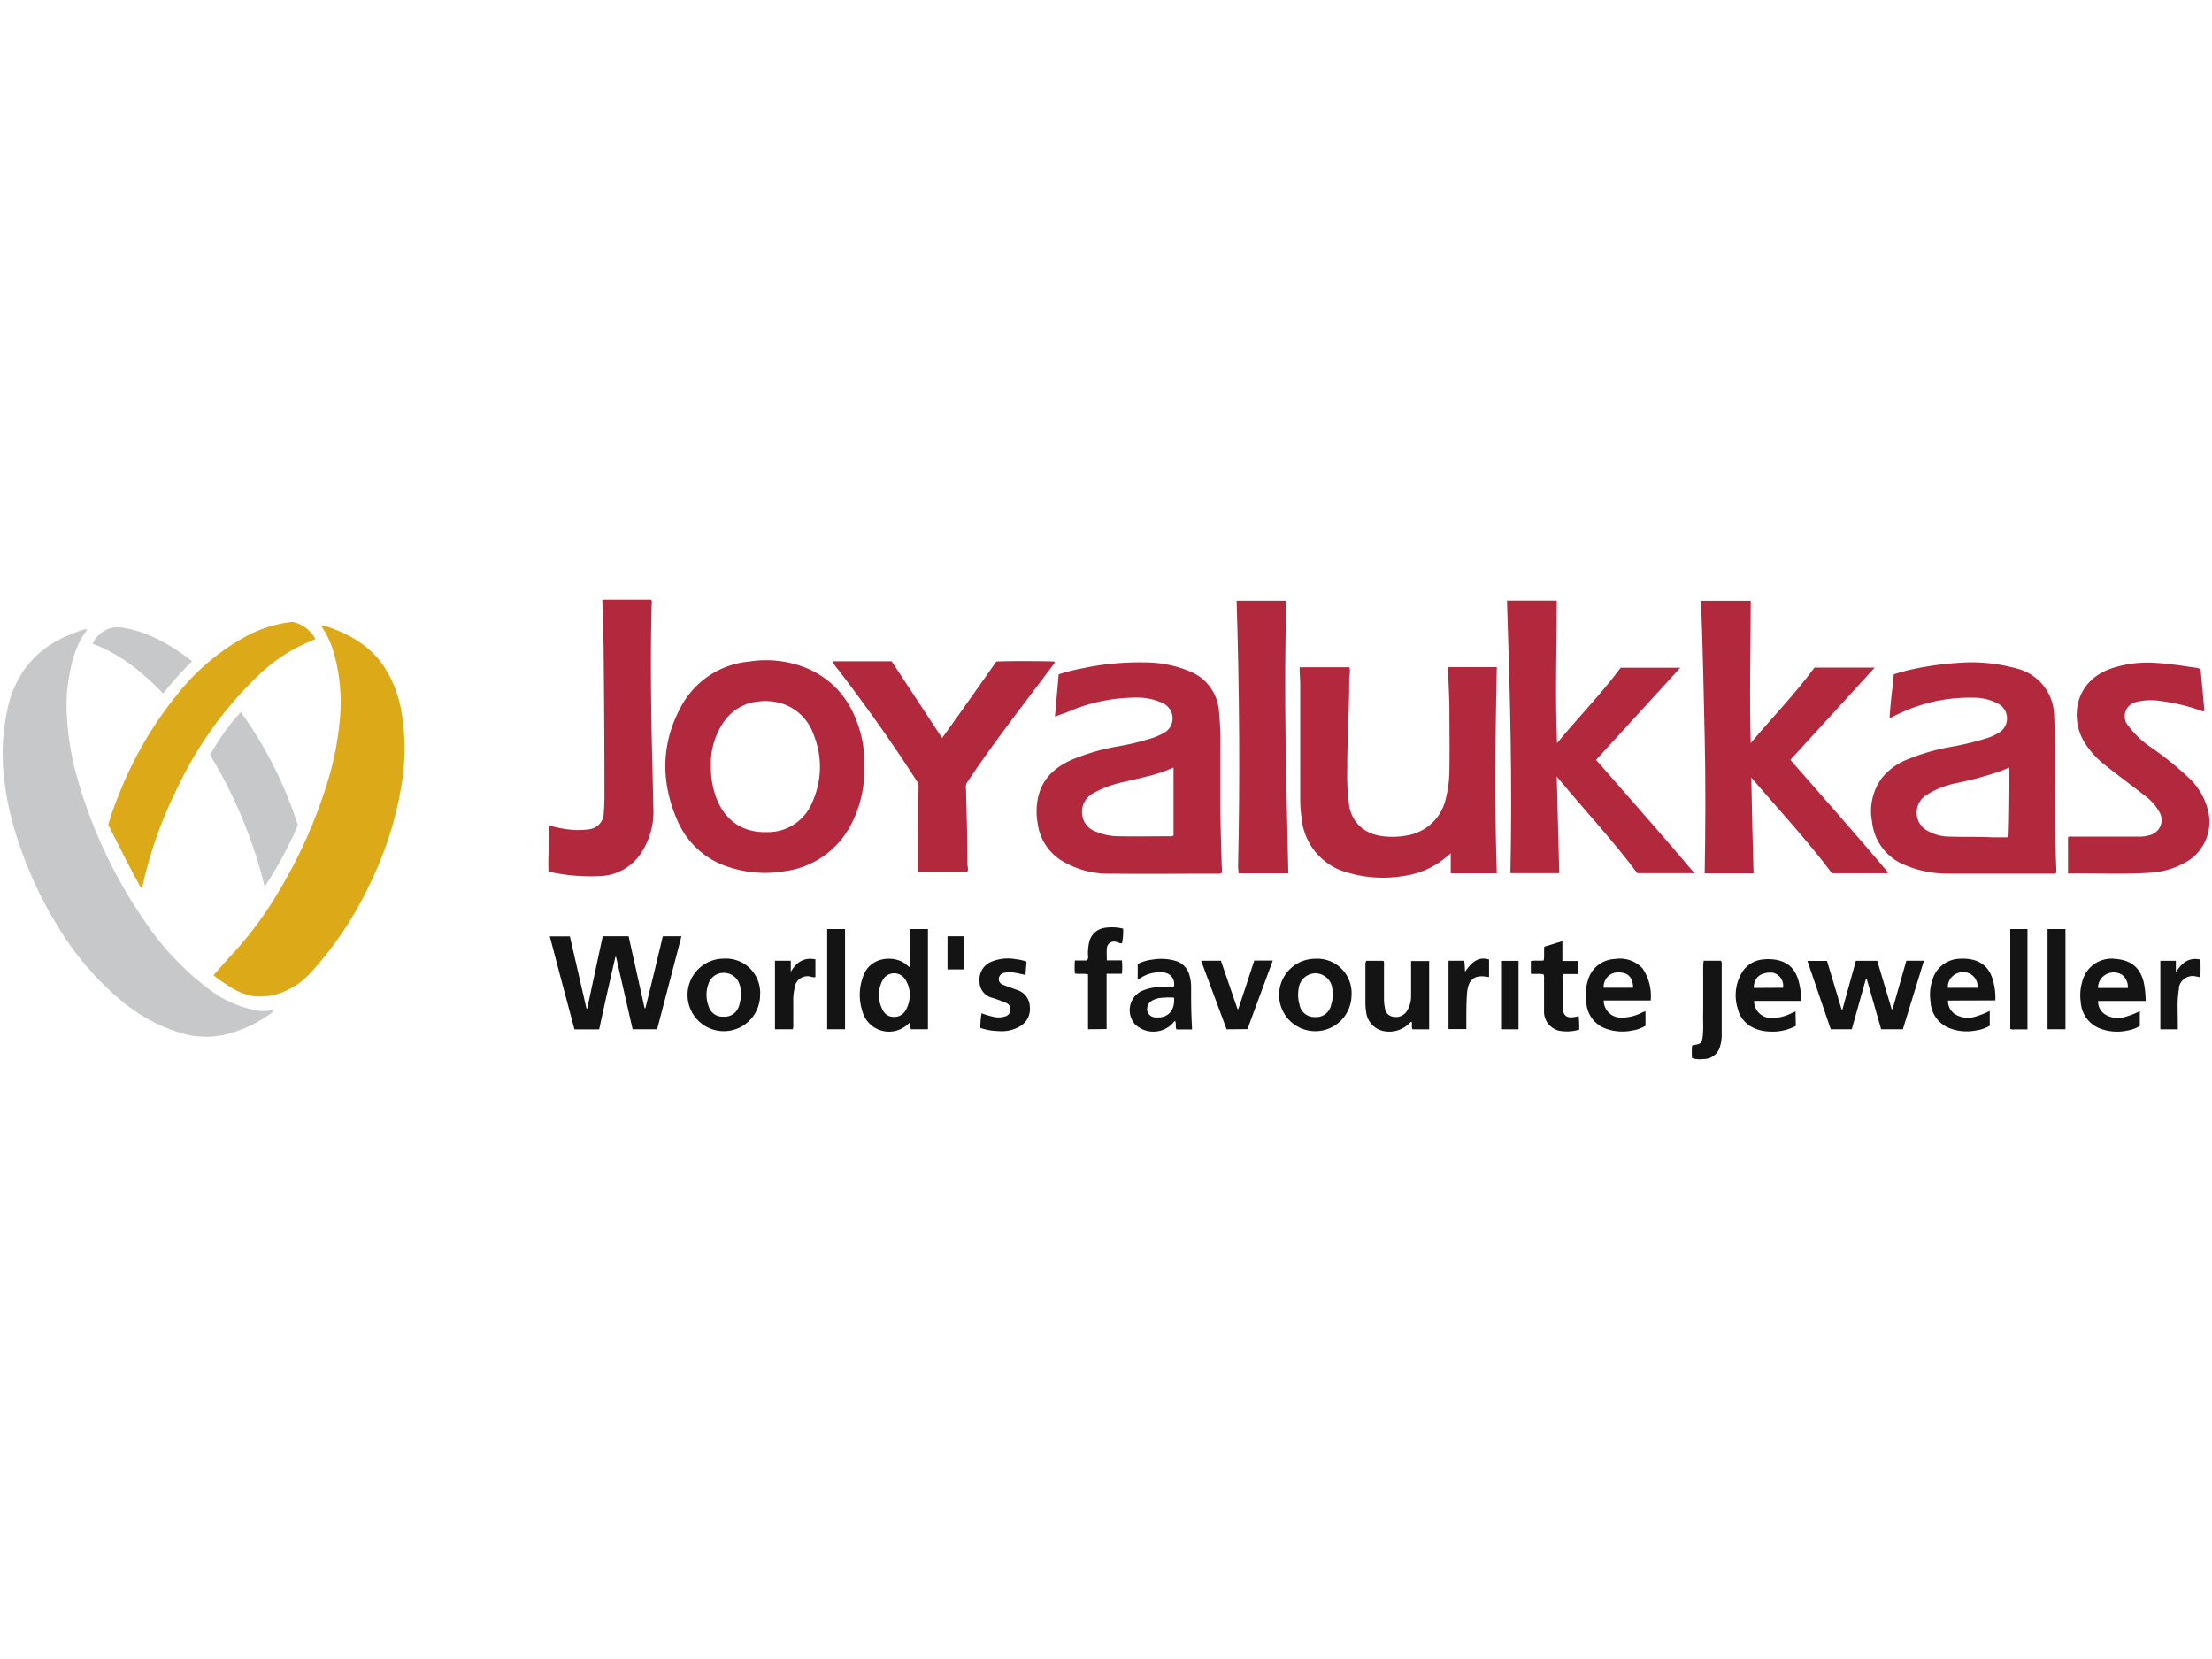<svg id="Layer_1" data-name="Layer 1" xmlns="http://www.w3.org/2000/svg" viewBox="0 0 400 300"><defs><style>.cls-1{fill:#c7c8ca;}.cls-2{fill:#dca918;}.cls-3{fill:#b2283d;}.cls-4{fill:#141414;}</style></defs><title>Joyalukkas</title><path class="cls-1" d="M49.39,182.74c0,.33-.26.41-.43.53a23.48,23.48,0,0,1-8.67,3.92,15.92,15.92,0,0,1-8.1-.55,30.68,30.68,0,0,1-10.95-6.29,52.93,52.93,0,0,1-10.82-12.89A72,72,0,0,1,3,151.2,51.93,51.93,0,0,1,.72,140.51,37.35,37.35,0,0,1,1.65,127c1.82-6.6,6.18-10.65,12.51-12.81a5.74,5.74,0,0,1,1.47-.41c.14.17,0,.27-.05.37-1.85,2.43-2.55,5.29-3.09,8.21a30.67,30.67,0,0,0-.38,7.47,51.28,51.28,0,0,0,2,11.33A87,87,0,0,0,26,166.32,50.78,50.78,0,0,0,37.3,178.5a20.54,20.54,0,0,0,9.33,4.27,9.22,9.22,0,0,0,2.46-.06Z"/><path class="cls-2" d="M38.6,176.35c.92-1,1.75-2,2.65-3A66,66,0,0,0,50.52,161a88.26,88.26,0,0,0,8.71-19.61,53.68,53.68,0,0,0,2.15-10.58,32.82,32.82,0,0,0-1-12.7,16.34,16.34,0,0,0-2-4.45c-.11-.15-.27-.3-.16-.52a.47.47,0,0,1,.43,0c4.27,1.38,8.08,3.44,10.7,7.26a21.41,21.41,0,0,1,3.21,8.12,39.78,39.78,0,0,1,0,13.68A63.15,63.15,0,0,1,67,159.6a63.94,63.94,0,0,1-8.83,14c-1.64,2-3.25,3.93-5.59,5.11a11.12,11.12,0,0,1-7.16,1.37,11.82,11.82,0,0,1-4.2-1.89A21,21,0,0,1,38.6,176.35Z"/><path class="cls-2" d="M57,115.5c-.07.17-.23.2-.37.25a30.71,30.71,0,0,0-10,6.46A68.83,68.83,0,0,0,31.83,143a75.46,75.46,0,0,0-6,17,.52.52,0,0,1-.32.56c-2.13-3.75-4-7.62-5.94-11.45.62-2.05,1.33-4,2.13-5.94a68.69,68.69,0,0,1,10.51-17.79A40.85,40.85,0,0,1,44.61,115a23.1,23.1,0,0,1,8.16-2.53H53A6.14,6.14,0,0,1,57,115.5Z"/><path class="cls-1" d="M53.86,149.22a67,67,0,0,1-6,11.09A85.66,85.66,0,0,0,38,136.52a39.22,39.22,0,0,1,5.55-7.76A73.2,73.2,0,0,1,53.86,149.22Z"/><path class="cls-1" d="M34.73,119.59a64.07,64.07,0,0,0-5.22,5.83c-3.72-3.82-7.73-7.17-12.76-9a5,5,0,0,1,4.8-3c4.93.62,9.06,3,12.91,5.94Z"/><path class="cls-3" d="M190.76,129.57c.24-2.65.46-5.13.68-7.63a33.86,33.86,0,0,1,4.33-1.09A49.27,49.27,0,0,1,207,119.79a20.86,20.86,0,0,1,8.66,1.84,8.37,8.37,0,0,1,4.74,6.73,56.51,56.51,0,0,1,.28,7v9.86c0,3.79.16,7.57.24,11.35a4.57,4.57,0,0,1,0,1.28,1.29,1.29,0,0,1-.84.14c-6.4,0-12.8.06-19.2,0a16.26,16.26,0,0,1-9.17-2.53,9.33,9.33,0,0,1-4.08-6.63,12.07,12.07,0,0,1,.2-5.11c.84-3.08,3-4.95,5.78-6.25a38.4,38.4,0,0,1,8.54-2.5,46.06,46.06,0,0,0,6.31-1.54,11.51,11.51,0,0,0,2-.89,3,3,0,0,0,1.22-4.06,3,3,0,0,0-1.44-1.33,10.41,10.41,0,0,0-4.21-1,31.41,31.41,0,0,0-13.17,2.68Zm21.45,9.23c-.79.31-1.48.62-2.19.86-2.16.73-4.41,1.15-6.61,1.7a19.65,19.65,0,0,0-5.84,2.15,3.78,3.78,0,0,0-1.88,3.8,3.64,3.64,0,0,0,2.3,3,10.85,10.85,0,0,0,4.63.91c2.95.06,5.91,0,8.87,0a1,1,0,0,0,.72-.13Z"/><path class="cls-3" d="M341.7,129.8c.14-2.7.53-5.25.75-7.86a36.65,36.65,0,0,1,3.77-1,59.3,59.3,0,0,1,8.18-1.09,30.31,30.31,0,0,1,10.12,1,8.91,8.91,0,0,1,6.93,8.51c.3,6.39.06,12.78.15,19.18,0,2.63.13,5.26.21,7.89a6.93,6.93,0,0,1,0,1.44,1.22,1.22,0,0,1-.75.11H352.52a19.79,19.79,0,0,1-8-1.53,9.49,9.49,0,0,1-6-7.91,10.07,10.07,0,0,1,1.81-7.89,11.15,11.15,0,0,1,4-3.07,37.73,37.73,0,0,1,8.33-2.5,52.64,52.64,0,0,0,6.88-1.67,8.92,8.92,0,0,0,1.77-.83,3,3,0,0,0-.16-5.41,9,9,0,0,0-4.2-1,29.55,29.55,0,0,0-14.79,3.51Zm21.48,21.57c.12-.58.24-11.6.15-12.58l-1.49.63a66.68,66.68,0,0,1-8.09,2.2,15.67,15.67,0,0,0-5.51,2.22,3.76,3.76,0,0,0-1,5.22,3.66,3.66,0,0,0,1.4,1.22,8.08,8.08,0,0,0,3.81,1c2.61.09,5.21,0,7.82.13.95,0,1.91,0,2.88,0Z"/><path class="cls-3" d="M272.51,108.6h9c0,8.58-.31,17.12.05,25.79,3.81-4.66,8-8.89,11.51-13.64h10.78l-15.23,16.66c5.94,6.8,11.9,13.52,17.79,20.49H296.08c-4.47-6-9.64-11.5-14.57-17.48.15,5.94.3,11.68.45,17.48h-8.83C273.5,141.48,273.06,125.09,272.51,108.6Z"/><path class="cls-3" d="M317.1,157.93h-8.84c.14-8.24.19-16.45,0-24.66s-.33-16.38-.67-24.64h9c0,8.56-.27,17.09,0,25.75,3.86-4.63,8-8.86,11.52-13.65H339l-15.24,16.68c5.91,6.78,11.88,13.48,17.65,20.34l-.14.16h-10c-4.48-6-9.65-11.52-14.58-17.31C316.78,146.36,316.94,152.11,317.1,157.93Z"/><path class="cls-3" d="M261.92,120.64h8.75c-.26,12.44-.41,24.84,0,37.28h-8.33V154.3c-.39.34-.67.6-1,.84a15,15,0,0,1-7.49,3.26,22.56,22.56,0,0,1-10.07-.58,11.24,11.24,0,0,1-8.41-9.9,24.17,24.17,0,0,1-.25-3.51V123.66c0-1-.14-2-.09-3h9a3.58,3.58,0,0,1-.05,1.72q0,3.72-.14,7.43c-.07,3-.24,6.05-.21,9.07a40.65,40.65,0,0,0,.35,6.89c.61,3.34,3.14,5.19,6.39,5.48a14.33,14.33,0,0,0,4.08-.18,8.61,8.61,0,0,0,7-6.68,21.49,21.49,0,0,0,.65-5.36c.06-3.46,0-6.92,0-10.37,0-2.37-.15-4.74-.23-7.11A2.16,2.16,0,0,1,261.92,120.64Z"/><path class="cls-3" d="M156.26,138.24a21,21,0,0,1-2.89,11.81,15.82,15.82,0,0,1-11.53,7.5,20.8,20.8,0,0,1-9.6-.62,15,15,0,0,1-9.69-8.43c-3.08-6.95-3.07-14,.6-20.71a15.52,15.52,0,0,1,12.28-8.15,19.41,19.41,0,0,1,11,1.43c5.15,2.43,8,6.65,9.33,12.09A18.54,18.54,0,0,1,156.26,138.24Zm-27.7.35a15.32,15.32,0,0,0,.53,4.32c1.19,4.52,4.35,7.75,9.69,7.56a8.64,8.64,0,0,0,8.15-5.51,15.37,15.37,0,0,0,.22-12.05,9,9,0,0,0-4.74-5.3,9.92,9.92,0,0,0-5.21-.76,8.54,8.54,0,0,0-5.89,3.11A13.19,13.19,0,0,0,128.56,138.59Z"/><path class="cls-3" d="M180.16,119.64c.88-.13,10-.1,10.52,0,.09.33-.17.51-.33.72-2.76,3.67-5.54,7.32-8.28,11-2.47,3.31-4.88,6.67-7.18,10.11a1.33,1.33,0,0,0-.22.86c.12,4.63.27,9.25.26,13.89,0,.46.25.93,0,1.44H166v-4.09c0-2-.07-3.92,0-5.88.08-1.8.07-3.6.1-5.4a1.65,1.65,0,0,0-.29-1c-4.47-7-9.26-13.69-14.28-20.25a6.31,6.31,0,0,1-1-1.46h10.7l9.13,13.88C173.7,128.82,176.93,124.23,180.16,119.64Z"/><path class="cls-3" d="M397.94,121c.23,2.54.46,5.06.68,7.53a.44.44,0,0,1-.55,0,35.32,35.32,0,0,0-7.65-1.8,10.58,10.58,0,0,0-4.08.21,2.63,2.63,0,0,0-2.08,3.07,2.55,2.55,0,0,0,.53,1.14,17.08,17.08,0,0,0,4.18,4,58.71,58.71,0,0,1,7,5.66,12,12,0,0,1,3.35,5.93A8.36,8.36,0,0,1,395.1,156a14.69,14.69,0,0,1-6.33,1.82c-4.83.32-9.66.07-14.49.13a.86.86,0,0,1-.32,0v-6.55c.25-.2.54-.11.82-.11h12.14a6.26,6.26,0,0,0,1.92-.3,2.82,2.82,0,0,0,1.94-3.48,3.06,3.06,0,0,0-.37-.8,9.25,9.25,0,0,0-2.46-2.75c-2.4-1.88-4.86-3.68-7.24-5.57a15.5,15.5,0,0,1-3.93-4.41c-2.36-4.1-1.72-10.75,5-13.1a20.81,20.81,0,0,1,8.14-1c2.31.14,4.57.49,6.85.83A3.41,3.41,0,0,1,397.94,121Z"/><path class="cls-3" d="M108.93,108.44h8.82c.19.24.11.51.1.76-.18,6-.17,12-.1,18.08.07,6.24.27,12.47.39,18.71a13.55,13.55,0,0,1-2.6,8.83,9.31,9.31,0,0,1-7.3,3.61,33.78,33.78,0,0,1-8.8-.76.88.88,0,0,1-.26-.12c-.12-2.72.21-5.46.06-8.31a18.76,18.76,0,0,0,2.88.65,14.18,14.18,0,0,0,4.41.07,3,3,0,0,0,2.65-3c.09-1.1.13-2.21.12-3.32q0-12.57-.14-25.13c0-3-.15-6-.22-9C108.93,109.17,108.93,108.85,108.93,108.44Z"/><path class="cls-3" d="M223.62,108.62h9c-.52,16.45,0,32.86.35,49.3h-9c0-.45-.1-.85-.09-1.26C224.26,140.66,224.11,124.67,223.62,108.62Z"/><path class="cls-4" d="M119.86,169.3h3.37c-1.47,5.64-2.94,11.22-4.4,16.82H114.4q-1.49-6.51-3-13.09h-.12c-1,4.35-2,8.71-2.93,13.11h-4.47c-1.47-5.57-3-11.16-4.46-16.82h3.63l3,13.05h.14q1.4-6.51,2.8-13.07h4.68q1.44,6.52,2.89,13h.15Q118.32,175.82,119.86,169.3Z"/><path class="cls-4" d="M344.73,173.73h3.18l-3.81,12.39h-3.93L337.56,177h-.14l-2.56,9.12h-3.8c-1.4-4.08-2.79-8.18-4.22-12.36h3.54c.87,2.91,1.76,5.87,2.65,8.82h.13l2.44-8.84h3.86c.87,2.92,1.75,5.84,2.62,8.77h.15Z"/><path class="cls-4" d="M167.8,186.12h-3.07c-.22-.37,0-.77-.17-1.11-.1,0-.17,0-.24.06a5,5,0,0,1-8.41-2.32,9.51,9.51,0,0,1,.27-6.44c1.43-3.57,6-3.56,7.87-1.74.11.1.23.18.48.37V168h3.27Zm-3.28-6.3a5.05,5.05,0,0,0-.94-2.88,2.37,2.37,0,0,0-3.31-.47,2.4,2.4,0,0,0-.69.83,5.68,5.68,0,0,0,0,5.26,2.17,2.17,0,0,0,2,1.32,2.32,2.32,0,0,0,2.21-1.22A5.62,5.62,0,0,0,164.52,179.82Z"/><path class="cls-4" d="M244.4,180a6.55,6.55,0,1,1-6.58-6.63A6.22,6.22,0,0,1,244.4,180Zm-3.45-.23c0-.23,0-.47,0-.71A3.14,3.14,0,0,0,238,176a3.11,3.11,0,0,0-3.17,2.82,6.29,6.29,0,0,0,.16,2.83,2.7,2.7,0,0,0,2.79,2.26,2.74,2.74,0,0,0,2.94-2.23,5.7,5.7,0,0,0,.28-1.89Z"/><path class="cls-4" d="M137.45,180a6.56,6.56,0,1,1-6.58-6.65,6.19,6.19,0,0,1,6.58,5.77A6.46,6.46,0,0,1,137.45,180ZM134,179.6a4.48,4.48,0,0,0-.28-1.61,2.93,2.93,0,0,0-2.66-2.06,2.87,2.87,0,0,0-2.91,1.87,5.82,5.82,0,0,0,0,4.19,2.6,2.6,0,0,0,2.68,1.85,2.68,2.68,0,0,0,2.77-1.83,7.32,7.32,0,0,0,.39-2.37Z"/><path class="cls-4" d="M324.74,185.52a9,9,0,0,1-5,1,7,7,0,0,1-2.58-.62,5.11,5.11,0,0,1-2.93-3.54,8,8,0,0,1,1-6.86,5,5,0,0,1,3.58-2,8.39,8.39,0,0,1,2.4.07c2.6.49,3.74,2.15,4.22,4.6a10.32,10.32,0,0,1,.24,2.82H317.2a3.05,3.05,0,0,0,3,3.09h0a7.83,7.83,0,0,0,3.59-.78c.28-.12.55-.24.9-.41Zm-2.31-6.9a2.4,2.4,0,0,0-2-2.75l-.29,0c-1.88,0-3,1-3,2.78Z"/><path class="cls-4" d="M388,181h-8.6a2.75,2.75,0,0,0,1.25,2.42,4.41,4.41,0,0,0,3.76.43,15.76,15.76,0,0,0,2.54-1v2.68a6.45,6.45,0,0,1-2.4.85,8.64,8.64,0,0,1-5-.47,5.45,5.45,0,0,1-3.28-4.66,8.61,8.61,0,0,1,.25-3.67,5.44,5.44,0,0,1,6-4.18c3.11.23,4.81,1.86,5.28,5A17.51,17.51,0,0,1,388,181Zm-8.55-2.34h5.33a2.78,2.78,0,0,0-1-2.36,2.85,2.85,0,0,0-3-.06,2.67,2.67,0,0,0-1.38,2.39Z"/><path class="cls-4" d="M290,180.92a3.09,3.09,0,0,0,3.07,3.09,8.13,8.13,0,0,0,3.72-.83,1.75,1.75,0,0,1,.77-.28v2.59a6.39,6.39,0,0,1-2.35.85,8.83,8.83,0,0,1-4.75-.3,5.34,5.34,0,0,1-3.58-4.5,9.14,9.14,0,0,1,.26-4.25,5.26,5.26,0,0,1,4.87-3.87,5.6,5.6,0,0,1,5,1.68,8.85,8.85,0,0,1,1.49,5.82Zm0-2.31h5.31c0-1.82-.92-2.76-2.53-2.77a2.59,2.59,0,0,0-2.78,2.37A2.67,2.67,0,0,0,290,178.61Z"/><path class="cls-4" d="M352.26,180.93a2.85,2.85,0,0,0,1.36,2.52,4.47,4.47,0,0,0,3.66.36,15.3,15.3,0,0,0,2.53-1v2.67a6.26,6.26,0,0,1-2.4.84,8.7,8.7,0,0,1-4.92-.41,5.4,5.4,0,0,1-3.39-4.8,8.38,8.38,0,0,1,.41-4.12,5.26,5.26,0,0,1,4.74-3.61,8,8,0,0,1,2.71.23c2.3.66,3.24,2.41,3.65,4.57a11.31,11.31,0,0,1,.21,2.72Zm5.36-2.31a2.71,2.71,0,0,0-1.3-2.5,2.81,2.81,0,0,0-3.08.28,2.59,2.59,0,0,0-1,2.22Z"/><path class="cls-4" d="M212.28,178.4a2.07,2.07,0,0,0-1.53-2.49,2.48,2.48,0,0,0-.54-.06,6.14,6.14,0,0,0-3.85.93,1.71,1.71,0,0,1-.4.21h-.23v-2.66a7.36,7.36,0,0,1,2.64-.8,9.47,9.47,0,0,1,4.2.22,3.62,3.62,0,0,1,2.5,2.53,7.2,7.2,0,0,1,.32,2c0,2.48,0,4.95.16,7.43v.44h-2.8c-.26-.47,0-1-.25-1.51-.25.08-.35.31-.5.47a4.82,4.82,0,0,1-6.7.17,3.86,3.86,0,0,1,1-6,8.71,8.71,0,0,1,3.59-.8A18.9,18.9,0,0,1,212.28,178.4Zm0,2a14.19,14.19,0,0,0-2.44.06,3.84,3.84,0,0,0-1.59.53,1.78,1.78,0,0,0-.78,1.86,1.55,1.55,0,0,0,1.58,1.12c2.13.18,3.44-1.24,3.26-3.53Z"/><path class="cls-4" d="M247.07,173.74h3.11a1.35,1.35,0,0,1,.09.74v6.33a7.9,7.9,0,0,0,.18,1.54,1.73,1.73,0,0,0,1.5,1.51,2.35,2.35,0,0,0,2.44-1,5,5,0,0,0,.78-2.72v-6.36h3.27v12.35h-3c-.27-.4,0-.91-.18-1.35-.18,0-.23.1-.32.19a5.2,5.2,0,0,1-4.9,1.45,4,4,0,0,1-3-3.42,10.84,10.84,0,0,1-.13-1.62v-6.79A1.58,1.58,0,0,1,247.07,173.74Z"/><path class="cls-4" d="M196.75,186.12V176.2c-.82-.21-1.59,0-2.38-.17a15.23,15.23,0,0,1,0-2.34h2.19a1.2,1.2,0,0,0,.19-.94,8.79,8.79,0,0,1,.2-2.34,3.34,3.34,0,0,1,2.76-2.62,8.42,8.42,0,0,1,3.39.14,11.62,11.62,0,0,1-.2,2.64c-.44.07-.72-.2-1.06-.25a1.3,1.3,0,0,0-1.63.85,1.32,1.32,0,0,0-.06.39c-.06.66,0,1.34,0,2.1h2.72a11,11,0,0,1,0,2.43h-2.76v10Z"/><path class="cls-4" d="M221.81,186.13c-1.54-4.13-3.06-8.23-4.61-12.4h3.58c1,2.89,2,5.82,3,8.74h.14c1-2.93,1.93-5.85,2.89-8.77h3.35c-1.54,4.17-3.06,8.27-4.58,12.4Z"/><path class="cls-4" d="M185.63,173.89l-.19,2.41c-.68-.14-1.28-.29-1.89-.39a4.82,4.82,0,0,0-1.93,0,1.16,1.16,0,0,0-1,1.06,1.06,1.06,0,0,0,.82,1.12c.82.34,1.66.63,2.5.93a3.25,3.25,0,0,1,2.28,3,3.61,3.61,0,0,1-1.79,3.58,6.51,6.51,0,0,1-3.88.85,10.7,10.7,0,0,1-3.27-.57,14.8,14.8,0,0,1,.21-2.65,18.05,18.05,0,0,0,2.28.67,4,4,0,0,0,2-.11,1.25,1.25,0,0,0,.94-1.12,1.21,1.21,0,0,0-.77-1.31,25,25,0,0,0-2.5-.92,3,3,0,0,1-2.31-3,3.46,3.46,0,0,1,2-3.47,7.77,7.77,0,0,1,4.59-.51A7.88,7.88,0,0,1,185.63,173.89Z"/><path class="cls-4" d="M285.58,186.19a7.87,7.87,0,0,1-3.64.2,3.55,3.55,0,0,1-2.73-3.54V177a1.51,1.51,0,0,0-.1-.81c-.71-.17-1.48,0-2.28-.12v-2.28c.75-.17,1.51,0,2.32-.12.16-.8,0-1.63.11-2.48l3.27-1v3.58h2.84v2.37h-2.64a1,1,0,0,0-.17.78v4.9c0,1.9.73,2.45,2.59,2l.33-.07A20.49,20.49,0,0,1,285.58,186.19Z"/><path class="cls-4" d="M308.07,173.73h3.13a1.1,1.1,0,0,1,.14.77v12.39a7.39,7.39,0,0,1-.37,2.56,3.05,3.05,0,0,1-3,2.06,4.51,4.51,0,0,1-2-.17,15.13,15.13,0,0,1,0-2.23l.17-.11c1.51-.21,1.65-.36,1.79-1.84s0-2.82.06-4.23v-8.35Z"/><path class="cls-4" d="M152.81,186.12h-3.23V168h3.23Z"/><path class="cls-4" d="M370.26,186.12V168h3.24v18.12Z"/><path class="cls-4" d="M363.52,186.06V168h3.11v18.14h-2.36A1.29,1.29,0,0,1,363.52,186.06Z"/><path class="cls-4" d="M143,173.73v2c1-1.69,2.34-2.68,4.45-2.25v3.21a1.79,1.79,0,0,1-.86-.09,2.35,2.35,0,0,0-2.85,1.71,1.36,1.36,0,0,0,0,.17,9.5,9.5,0,0,0-.29,2.65v4.17a1.63,1.63,0,0,1-.11.82h-3.2V173.73Z"/><path class="cls-4" d="M269.27,176.67h-.17c-2.48-.48-3.62.42-3.82,3-.14,1.86-.11,3.73-.12,5.6v.82h-3.22V173.73h2.84a19.39,19.39,0,0,1,.14,2c1.47-2.12,2.66-2.73,4.35-2.22Z"/><path class="cls-4" d="M393.82,186.13h-3.16V173.74h2.81v2.11c1-1.69,2.27-2.78,4.43-2.34.05,1.07.05,2.15,0,3.21l-.88-.17a2.53,2.53,0,0,0-3,2c0,.1,0,.2,0,.29a18.89,18.89,0,0,0-.23,3.44C393.8,183.54,393.82,184.8,393.82,186.13Z"/><path class="cls-4" d="M274.6,173.75v12.38h-3.16V173.75Z"/><path class="cls-4" d="M174.34,175.3h-3v-6h3Z"/></svg>